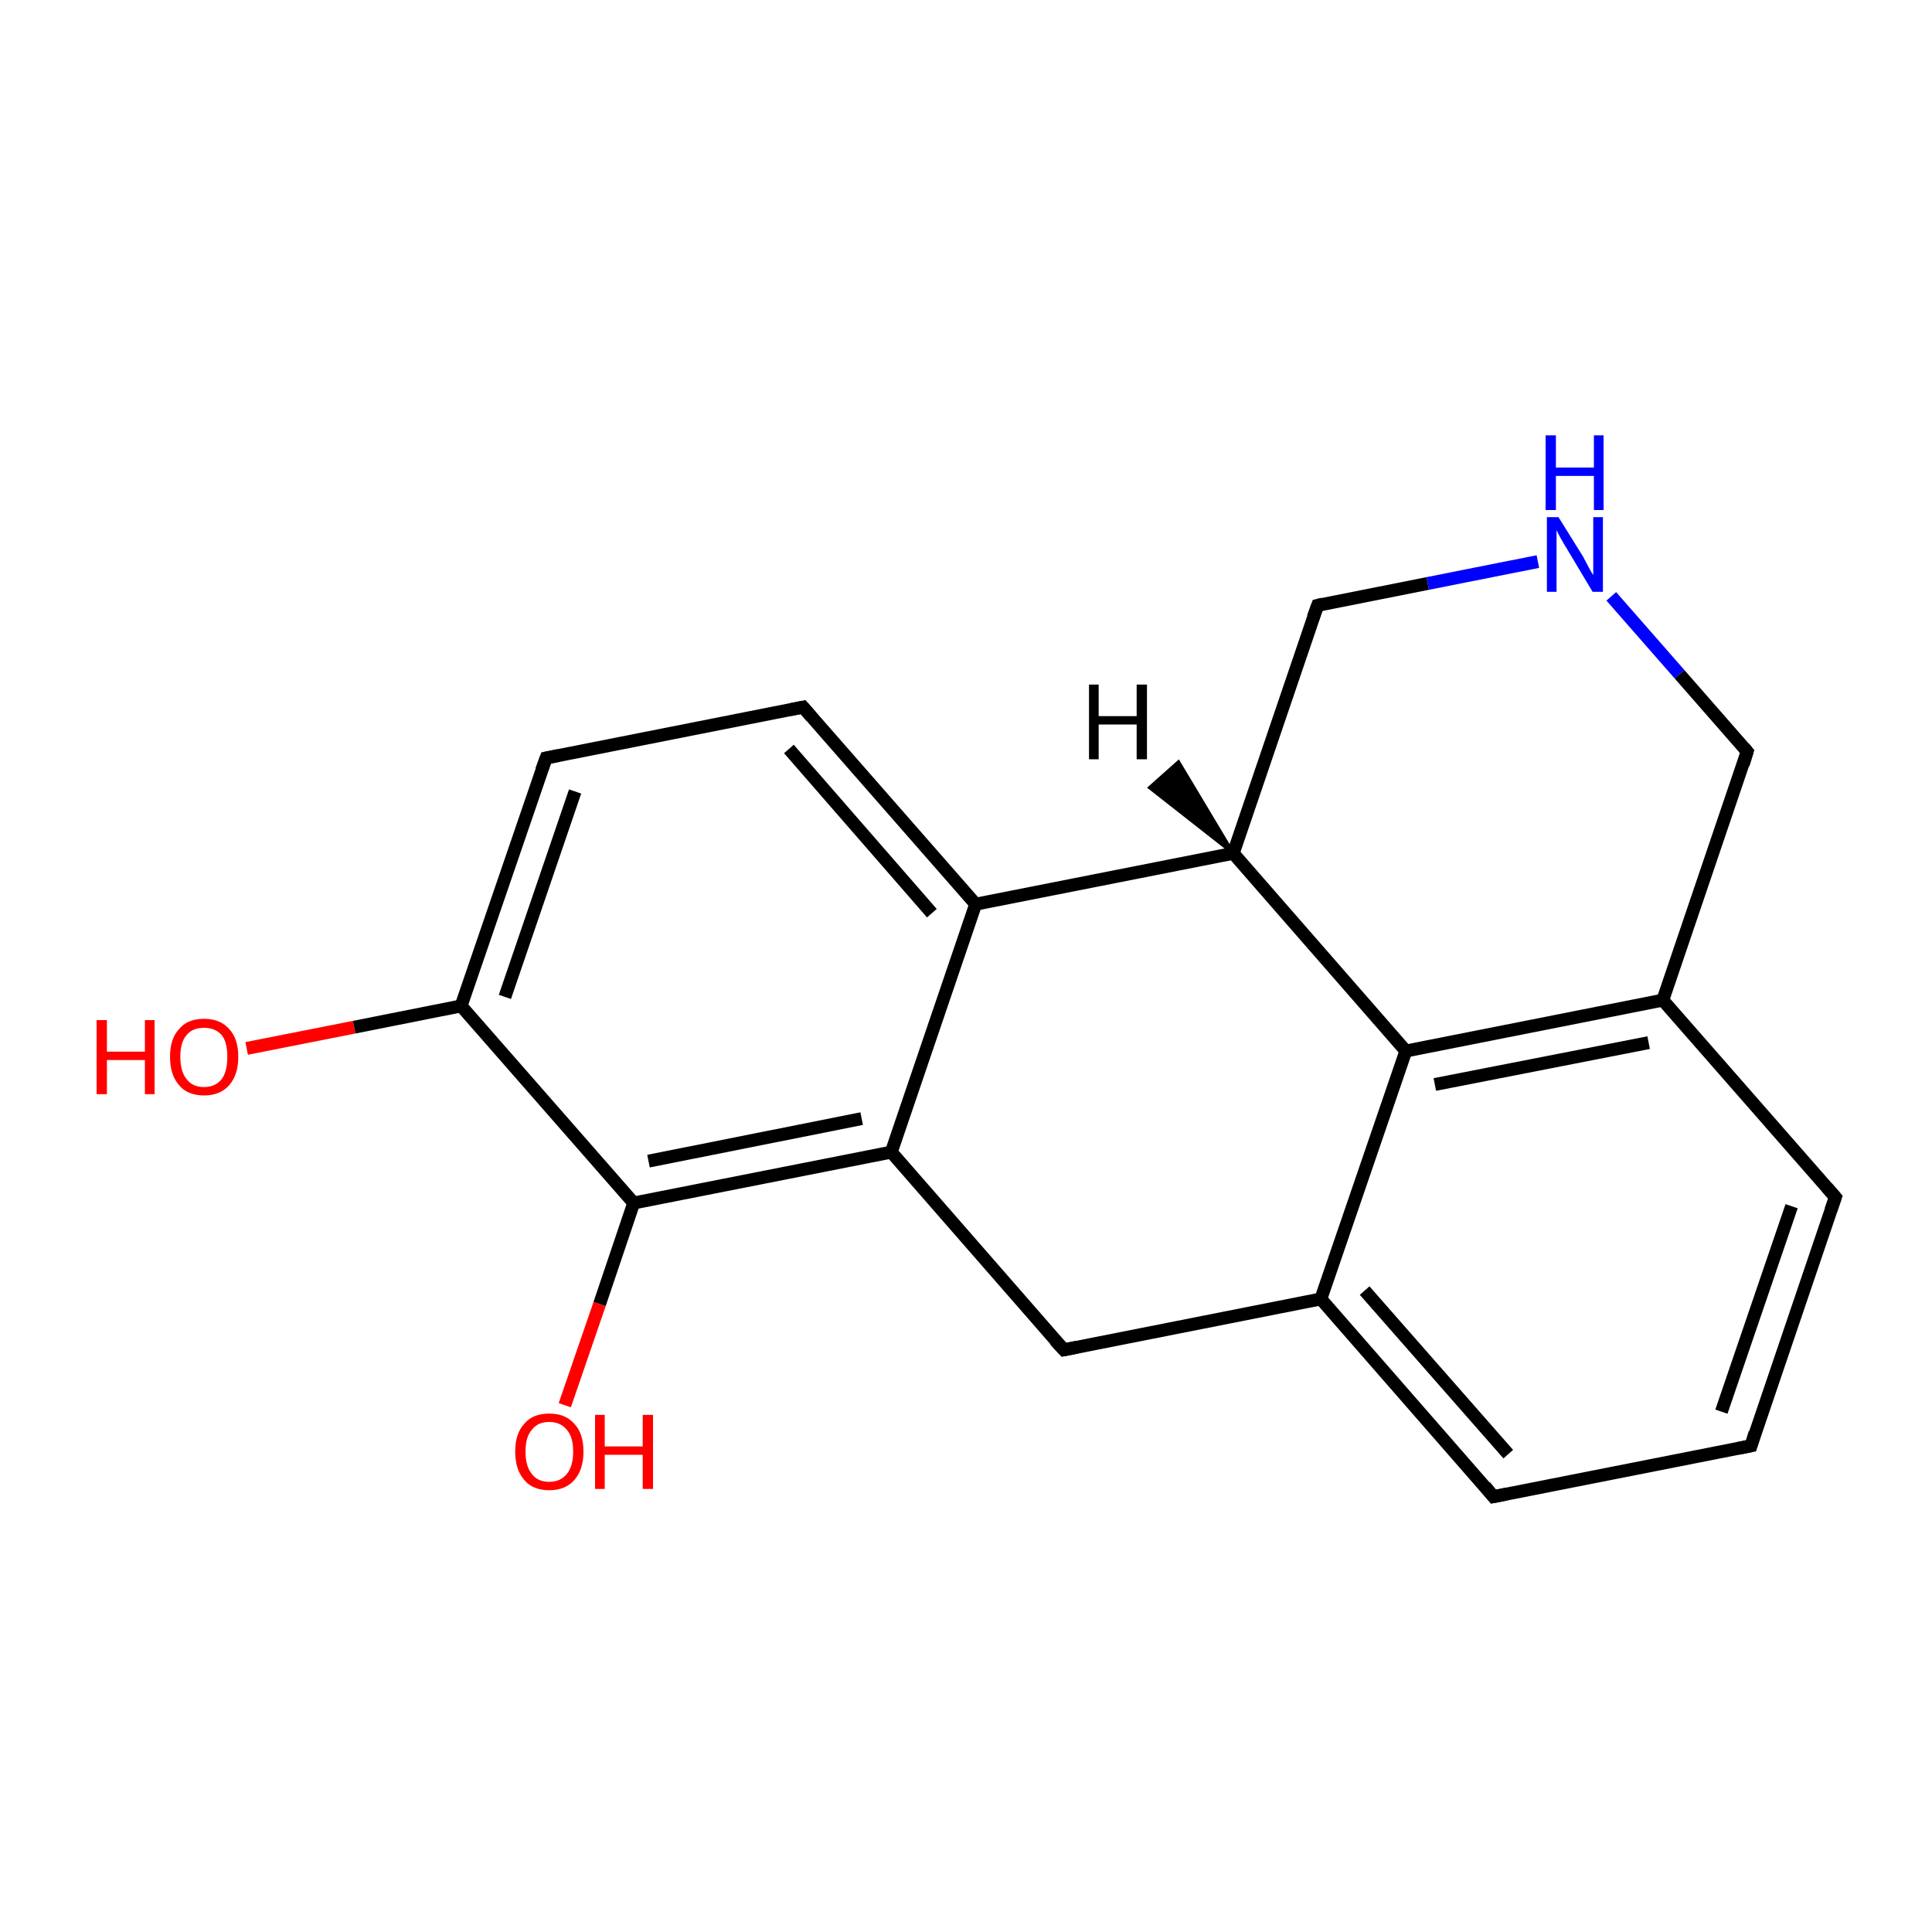 <?xml version='1.0' encoding='iso-8859-1'?>
<svg version='1.1' baseProfile='full'
              xmlns='http://www.w3.org/2000/svg'
                      xmlns:rdkit='http://www.rdkit.org/xml'
                      xmlns:xlink='http://www.w3.org/1999/xlink'
                  xml:space='preserve'
width='300px' height='300px' viewBox='0 0 300 300'>
<!-- END OF HEADER -->
<rect style='opacity:1.0;fill:#FFFFFF;stroke:none' width='300.0' height='300.0' x='0.0' y='0.0'> </rect>
<path class='bond-0 atom-0 atom-1' d='M 38.3,162.8 L 55.0,159.5' style='fill:none;fill-rule:evenodd;stroke:#FF0000;stroke-width:2.0px;stroke-linecap:butt;stroke-linejoin:miter;stroke-opacity:1' />
<path class='bond-0 atom-0 atom-1' d='M 55.0,159.5 L 71.6,156.2' style='fill:none;fill-rule:evenodd;stroke:#000000;stroke-width:2.0px;stroke-linecap:butt;stroke-linejoin:miter;stroke-opacity:1' />
<path class='bond-1 atom-1 atom-2' d='M 71.6,156.2 L 84.8,117.7' style='fill:none;fill-rule:evenodd;stroke:#000000;stroke-width:2.0px;stroke-linecap:butt;stroke-linejoin:miter;stroke-opacity:1' />
<path class='bond-1 atom-1 atom-2' d='M 78.4,154.8 L 89.3,122.9' style='fill:none;fill-rule:evenodd;stroke:#000000;stroke-width:2.0px;stroke-linecap:butt;stroke-linejoin:miter;stroke-opacity:1' />
<path class='bond-2 atom-2 atom-3' d='M 84.8,117.7 L 124.7,109.8' style='fill:none;fill-rule:evenodd;stroke:#000000;stroke-width:2.0px;stroke-linecap:butt;stroke-linejoin:miter;stroke-opacity:1' />
<path class='bond-3 atom-3 atom-4' d='M 124.7,109.8 L 151.5,140.4' style='fill:none;fill-rule:evenodd;stroke:#000000;stroke-width:2.0px;stroke-linecap:butt;stroke-linejoin:miter;stroke-opacity:1' />
<path class='bond-3 atom-3 atom-4' d='M 122.5,116.3 L 144.7,141.8' style='fill:none;fill-rule:evenodd;stroke:#000000;stroke-width:2.0px;stroke-linecap:butt;stroke-linejoin:miter;stroke-opacity:1' />
<path class='bond-4 atom-4 atom-5' d='M 151.5,140.4 L 138.4,178.9' style='fill:none;fill-rule:evenodd;stroke:#000000;stroke-width:2.0px;stroke-linecap:butt;stroke-linejoin:miter;stroke-opacity:1' />
<path class='bond-5 atom-5 atom-6' d='M 138.4,178.9 L 98.4,186.8' style='fill:none;fill-rule:evenodd;stroke:#000000;stroke-width:2.0px;stroke-linecap:butt;stroke-linejoin:miter;stroke-opacity:1' />
<path class='bond-5 atom-5 atom-6' d='M 133.8,173.7 L 100.7,180.3' style='fill:none;fill-rule:evenodd;stroke:#000000;stroke-width:2.0px;stroke-linecap:butt;stroke-linejoin:miter;stroke-opacity:1' />
<path class='bond-6 atom-6 atom-7' d='M 98.4,186.8 L 93.1,202.5' style='fill:none;fill-rule:evenodd;stroke:#000000;stroke-width:2.0px;stroke-linecap:butt;stroke-linejoin:miter;stroke-opacity:1' />
<path class='bond-6 atom-6 atom-7' d='M 93.1,202.5 L 87.7,218.2' style='fill:none;fill-rule:evenodd;stroke:#FF0000;stroke-width:2.0px;stroke-linecap:butt;stroke-linejoin:miter;stroke-opacity:1' />
<path class='bond-7 atom-5 atom-8' d='M 138.4,178.9 L 165.2,209.6' style='fill:none;fill-rule:evenodd;stroke:#000000;stroke-width:2.0px;stroke-linecap:butt;stroke-linejoin:miter;stroke-opacity:1' />
<path class='bond-8 atom-8 atom-9' d='M 165.2,209.6 L 205.1,201.7' style='fill:none;fill-rule:evenodd;stroke:#000000;stroke-width:2.0px;stroke-linecap:butt;stroke-linejoin:miter;stroke-opacity:1' />
<path class='bond-9 atom-9 atom-10' d='M 205.1,201.7 L 231.9,232.4' style='fill:none;fill-rule:evenodd;stroke:#000000;stroke-width:2.0px;stroke-linecap:butt;stroke-linejoin:miter;stroke-opacity:1' />
<path class='bond-9 atom-9 atom-10' d='M 211.9,200.4 L 234.2,225.8' style='fill:none;fill-rule:evenodd;stroke:#000000;stroke-width:2.0px;stroke-linecap:butt;stroke-linejoin:miter;stroke-opacity:1' />
<path class='bond-10 atom-10 atom-11' d='M 231.9,232.4 L 271.9,224.5' style='fill:none;fill-rule:evenodd;stroke:#000000;stroke-width:2.0px;stroke-linecap:butt;stroke-linejoin:miter;stroke-opacity:1' />
<path class='bond-11 atom-11 atom-12' d='M 271.9,224.5 L 285.0,185.9' style='fill:none;fill-rule:evenodd;stroke:#000000;stroke-width:2.0px;stroke-linecap:butt;stroke-linejoin:miter;stroke-opacity:1' />
<path class='bond-11 atom-11 atom-12' d='M 267.3,219.2 L 278.2,187.3' style='fill:none;fill-rule:evenodd;stroke:#000000;stroke-width:2.0px;stroke-linecap:butt;stroke-linejoin:miter;stroke-opacity:1' />
<path class='bond-12 atom-12 atom-13' d='M 285.0,185.9 L 258.2,155.3' style='fill:none;fill-rule:evenodd;stroke:#000000;stroke-width:2.0px;stroke-linecap:butt;stroke-linejoin:miter;stroke-opacity:1' />
<path class='bond-13 atom-13 atom-14' d='M 258.2,155.3 L 218.3,163.2' style='fill:none;fill-rule:evenodd;stroke:#000000;stroke-width:2.0px;stroke-linecap:butt;stroke-linejoin:miter;stroke-opacity:1' />
<path class='bond-13 atom-13 atom-14' d='M 256.0,161.9 L 222.8,168.4' style='fill:none;fill-rule:evenodd;stroke:#000000;stroke-width:2.0px;stroke-linecap:butt;stroke-linejoin:miter;stroke-opacity:1' />
<path class='bond-14 atom-14 atom-15' d='M 218.3,163.2 L 191.5,132.5' style='fill:none;fill-rule:evenodd;stroke:#000000;stroke-width:2.0px;stroke-linecap:butt;stroke-linejoin:miter;stroke-opacity:1' />
<path class='bond-15 atom-15 atom-16' d='M 191.5,132.5 L 204.6,94.0' style='fill:none;fill-rule:evenodd;stroke:#000000;stroke-width:2.0px;stroke-linecap:butt;stroke-linejoin:miter;stroke-opacity:1' />
<path class='bond-16 atom-16 atom-17' d='M 204.6,94.0 L 221.7,90.6' style='fill:none;fill-rule:evenodd;stroke:#000000;stroke-width:2.0px;stroke-linecap:butt;stroke-linejoin:miter;stroke-opacity:1' />
<path class='bond-16 atom-16 atom-17' d='M 221.7,90.6 L 238.8,87.2' style='fill:none;fill-rule:evenodd;stroke:#0000FF;stroke-width:2.0px;stroke-linecap:butt;stroke-linejoin:miter;stroke-opacity:1' />
<path class='bond-17 atom-17 atom-18' d='M 250.2,92.6 L 260.8,104.7' style='fill:none;fill-rule:evenodd;stroke:#0000FF;stroke-width:2.0px;stroke-linecap:butt;stroke-linejoin:miter;stroke-opacity:1' />
<path class='bond-17 atom-17 atom-18' d='M 260.8,104.7 L 271.3,116.7' style='fill:none;fill-rule:evenodd;stroke:#000000;stroke-width:2.0px;stroke-linecap:butt;stroke-linejoin:miter;stroke-opacity:1' />
<path class='bond-18 atom-6 atom-1' d='M 98.4,186.8 L 71.6,156.2' style='fill:none;fill-rule:evenodd;stroke:#000000;stroke-width:2.0px;stroke-linecap:butt;stroke-linejoin:miter;stroke-opacity:1' />
<path class='bond-19 atom-14 atom-9' d='M 218.3,163.2 L 205.1,201.7' style='fill:none;fill-rule:evenodd;stroke:#000000;stroke-width:2.0px;stroke-linecap:butt;stroke-linejoin:miter;stroke-opacity:1' />
<path class='bond-20 atom-15 atom-4' d='M 191.5,132.5 L 151.5,140.4' style='fill:none;fill-rule:evenodd;stroke:#000000;stroke-width:2.0px;stroke-linecap:butt;stroke-linejoin:miter;stroke-opacity:1' />
<path class='bond-21 atom-18 atom-13' d='M 271.3,116.7 L 258.2,155.3' style='fill:none;fill-rule:evenodd;stroke:#000000;stroke-width:2.0px;stroke-linecap:butt;stroke-linejoin:miter;stroke-opacity:1' />
<path class='bond-22 atom-15 atom-19' d='M 191.5,132.5 L 178.5,122.3 L 183.0,118.3 Z' style='fill:#000000;fill-rule:evenodd;fill-opacity:1;stroke:#000000;stroke-width:0.5px;stroke-linecap:butt;stroke-linejoin:miter;stroke-miterlimit:10;stroke-opacity:1;' />
<path d='M 84.1,119.6 L 84.8,117.7 L 86.8,117.3' style='fill:none;stroke:#000000;stroke-width:2.0px;stroke-linecap:butt;stroke-linejoin:miter;stroke-miterlimit:10;stroke-opacity:1;' />
<path d='M 122.7,110.2 L 124.7,109.8 L 126.0,111.3' style='fill:none;stroke:#000000;stroke-width:2.0px;stroke-linecap:butt;stroke-linejoin:miter;stroke-miterlimit:10;stroke-opacity:1;' />
<path d='M 163.8,208.1 L 165.2,209.6 L 167.2,209.2' style='fill:none;stroke:#000000;stroke-width:2.0px;stroke-linecap:butt;stroke-linejoin:miter;stroke-miterlimit:10;stroke-opacity:1;' />
<path d='M 230.6,230.8 L 231.9,232.4 L 233.9,232.0' style='fill:none;stroke:#000000;stroke-width:2.0px;stroke-linecap:butt;stroke-linejoin:miter;stroke-miterlimit:10;stroke-opacity:1;' />
<path d='M 269.9,224.9 L 271.9,224.5 L 272.5,222.5' style='fill:none;stroke:#000000;stroke-width:2.0px;stroke-linecap:butt;stroke-linejoin:miter;stroke-miterlimit:10;stroke-opacity:1;' />
<path d='M 284.3,187.9 L 285.0,185.9 L 283.7,184.4' style='fill:none;stroke:#000000;stroke-width:2.0px;stroke-linecap:butt;stroke-linejoin:miter;stroke-miterlimit:10;stroke-opacity:1;' />
<path d='M 203.9,95.9 L 204.6,94.0 L 205.4,93.8' style='fill:none;stroke:#000000;stroke-width:2.0px;stroke-linecap:butt;stroke-linejoin:miter;stroke-miterlimit:10;stroke-opacity:1;' />
<path d='M 270.8,116.1 L 271.3,116.7 L 270.7,118.7' style='fill:none;stroke:#000000;stroke-width:2.0px;stroke-linecap:butt;stroke-linejoin:miter;stroke-miterlimit:10;stroke-opacity:1;' />
<path class='atom-0' d='M 15.0 158.4
L 16.6 158.4
L 16.6 163.3
L 22.5 163.3
L 22.5 158.4
L 24.0 158.4
L 24.0 169.9
L 22.5 169.9
L 22.5 164.6
L 16.6 164.6
L 16.6 169.9
L 15.0 169.9
L 15.0 158.4
' fill='#FF0000'/>
<path class='atom-0' d='M 26.4 164.1
Q 26.4 161.3, 27.8 159.8
Q 29.1 158.2, 31.7 158.2
Q 34.2 158.2, 35.6 159.8
Q 37.0 161.3, 37.0 164.1
Q 37.0 166.9, 35.6 168.5
Q 34.2 170.1, 31.7 170.1
Q 29.1 170.1, 27.8 168.5
Q 26.4 166.9, 26.4 164.1
M 31.7 168.8
Q 33.4 168.8, 34.4 167.6
Q 35.3 166.4, 35.3 164.1
Q 35.3 161.8, 34.4 160.7
Q 33.4 159.6, 31.7 159.6
Q 29.9 159.6, 29.0 160.7
Q 28.0 161.8, 28.0 164.1
Q 28.0 166.4, 29.0 167.6
Q 29.9 168.8, 31.7 168.8
' fill='#FF0000'/>
<path class='atom-7' d='M 80.0 225.4
Q 80.0 222.6, 81.4 221.1
Q 82.7 219.5, 85.3 219.5
Q 87.8 219.5, 89.2 221.1
Q 90.6 222.6, 90.6 225.4
Q 90.6 228.2, 89.2 229.8
Q 87.8 231.4, 85.3 231.4
Q 82.7 231.4, 81.4 229.8
Q 80.0 228.2, 80.0 225.4
M 85.3 230.1
Q 87.0 230.1, 88.0 228.9
Q 89.0 227.7, 89.0 225.4
Q 89.0 223.1, 88.0 222.0
Q 87.0 220.8, 85.3 220.8
Q 83.5 220.8, 82.6 222.0
Q 81.6 223.1, 81.6 225.4
Q 81.6 227.7, 82.6 228.9
Q 83.5 230.1, 85.3 230.1
' fill='#FF0000'/>
<path class='atom-7' d='M 92.4 219.7
L 93.9 219.7
L 93.9 224.6
L 99.8 224.6
L 99.8 219.7
L 101.4 219.7
L 101.4 231.2
L 99.8 231.2
L 99.8 225.9
L 93.9 225.9
L 93.9 231.2
L 92.4 231.2
L 92.4 219.7
' fill='#FF0000'/>
<path class='atom-17' d='M 242.0 80.3
L 245.8 86.4
Q 246.1 87.0, 246.7 88.1
Q 247.3 89.2, 247.4 89.3
L 247.4 80.3
L 248.9 80.3
L 248.9 91.9
L 247.3 91.9
L 243.3 85.2
Q 242.8 84.4, 242.3 83.5
Q 241.8 82.6, 241.7 82.3
L 241.7 91.9
L 240.2 91.9
L 240.2 80.3
L 242.0 80.3
' fill='#0000FF'/>
<path class='atom-17' d='M 240.0 67.6
L 241.6 67.6
L 241.6 72.6
L 247.5 72.6
L 247.5 67.6
L 249.0 67.6
L 249.0 79.2
L 247.5 79.2
L 247.5 73.9
L 241.6 73.9
L 241.6 79.2
L 240.0 79.2
L 240.0 67.6
' fill='#0000FF'/>
<path class='atom-19' d='M 169.1 106.3
L 170.6 106.3
L 170.6 111.2
L 176.5 111.2
L 176.5 106.3
L 178.1 106.3
L 178.1 117.9
L 176.5 117.9
L 176.5 112.5
L 170.6 112.5
L 170.6 117.9
L 169.1 117.9
L 169.1 106.3
' fill='#000000'/>
</svg>

